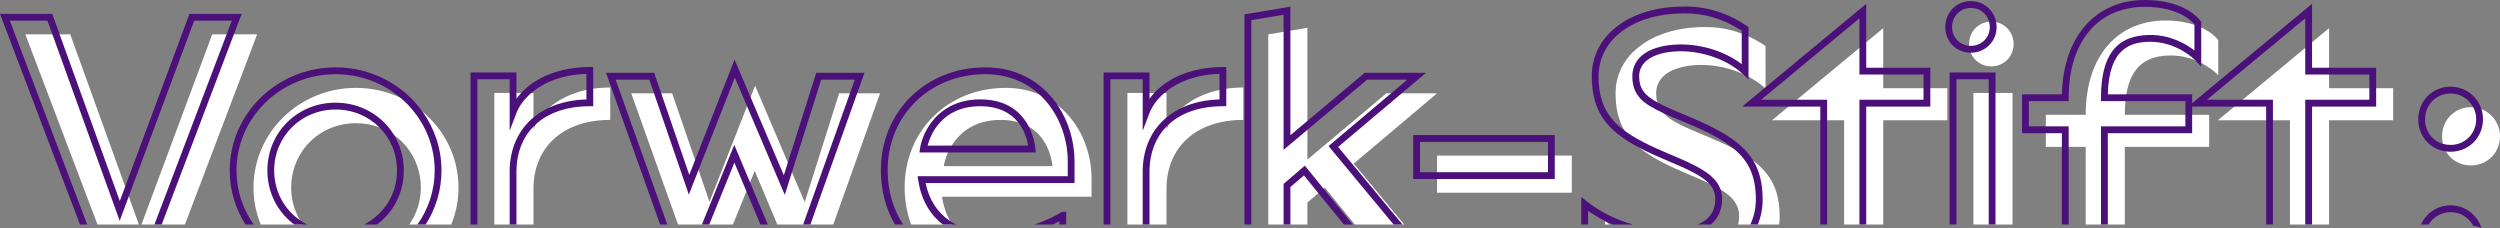 <svg width="1007" height="92" viewBox="0 0 1007 92" fill="none" xmlns="http://www.w3.org/2000/svg">
<rect x="0" y="0" width="1007" height="92" fill="#808080" stroke="none"/>
<g clip-path="url(#clip0_1223_16333)">
<path d="M85.481 13.84L56.982 90.434H74.506L103.573 13.84H85.481ZM50.426 75.147L28.299 13.84H10.207L39.274 90.434H55.941L51.865 79.134L50.426 75.147Z" fill="white"/>
<path d="M170.208 45.001C167.495 42.742 164.48 40.828 161.22 39.313C155.828 36.799 149.786 35.395 143.395 35.395C120.493 35.395 102.113 53.429 102.113 75.575C102.113 80.829 103.148 85.842 105.032 90.435H121.932C121.541 89.877 121.171 89.313 120.829 88.721C118.568 84.871 117.287 80.368 117.287 75.575C117.287 61.204 128.515 49.621 143.395 49.621C146.744 49.621 149.909 50.207 152.807 51.288C154.945 52.08 156.931 53.133 158.733 54.414C165.344 59.11 169.509 66.83 169.509 75.575C169.509 81.098 167.81 86.228 164.864 90.435H181.764C183.648 85.842 184.683 80.829 184.683 75.575C184.683 63.352 179.086 52.383 170.208 45.001Z" fill="white"/>
<path d="M238.954 35.746C238.022 35.877 237.104 36.042 236.214 36.235C230.103 37.536 225.02 40.07 221.245 43.327C218.909 45.331 217.073 47.617 215.813 50.055C215.457 50.73 215.148 51.419 214.881 52.114V37.447H199.125V90.435H214.881V75.43C215.169 59.296 226.692 48.299 245.804 48.299V35.25C243.414 35.25 241.126 35.422 238.954 35.746Z" fill="white"/>
<path d="M337.998 37.592L324.139 81.443L318.994 69.371L317.343 65.487L304.156 34.514L302.334 39.155L300.902 42.798L285.776 81.291L281.364 68.455L279.987 64.461L270.746 37.592H254.264L273.103 90.436H295.223L300.662 77.049L302.121 73.455L304.005 68.827L313.103 90.436H335.648L354.487 37.592H337.998Z" fill="white"/>
<path d="M439.679 71.905C439.679 60.611 434.863 49.373 426.046 42.418C423.84 40.669 421.388 39.196 418.689 38.059C414.674 36.352 410.133 35.395 405.104 35.395C381.765 35.395 364.398 52.699 364.398 75.43C364.398 80.705 365.282 85.78 367.002 90.435H383.546C383.244 89.981 382.97 89.519 382.703 89.044C381.018 86.035 379.942 82.688 379.428 79.238H439.679V71.905ZM423.923 66.919H380.155C380.381 65.425 380.908 63.476 381.847 61.41C382.251 60.508 382.737 59.579 383.313 58.656C386.574 53.416 392.623 48.299 403.063 48.299C405.7 48.299 408.009 48.623 410.037 49.201C411.681 49.663 413.14 50.289 414.428 51.04C421.477 55.116 423.512 62.76 423.923 66.919Z" fill="white"/>
<path d="M493.95 35.746C493.018 35.877 492.1 36.042 491.21 36.235C485.092 37.536 480.016 40.07 476.241 43.327C473.899 45.331 472.063 47.624 470.795 50.062C470.439 50.737 470.131 51.419 469.87 52.114V37.447H454.121V90.435H469.87V75.43C470.165 59.296 481.688 48.299 500.801 48.299V35.25C498.41 35.25 496.122 35.422 493.95 35.746Z" fill="white"/>
<path d="M578.841 37.592H558.42L526.619 64.282V11.197L519.769 12.347L517.029 12.809L510.863 13.841V90.436H526.619V81.587L531.038 77.793L533.121 76.002L533.621 75.576L545.712 90.436H565.633L545.294 65.894L578.841 37.592Z" fill="white"/>
<path d="M578.844 62.67H633.114V77.627H578.844V62.67Z" fill="white"/>
<path d="M706.234 64.751C703.959 63.029 701.315 61.425 698.307 59.862C695.006 58.147 691.265 56.48 687.086 54.752C678.811 51.316 673.139 48.94 670.015 45.559C668.837 44.292 668.021 42.887 667.556 41.228C667.247 40.133 667.097 38.935 667.097 37.592C667.097 30.265 674.248 26.305 685.045 26.154C691.176 26.154 696.972 27.517 701.897 29.714C702.726 30.079 703.534 30.472 704.309 30.892C706.788 32.207 708.994 33.736 710.837 35.402C710.947 35.492 711.056 35.595 711.159 35.691V18.531C708.981 17.057 706.699 15.756 704.309 14.668C703.411 14.262 702.5 13.883 701.568 13.532C696.876 11.769 691.841 10.819 686.504 10.908C665.637 10.908 650.758 21.905 650.758 37.592C650.758 43.734 651.95 48.568 654.355 52.611C655.896 55.22 657.951 57.507 660.513 59.6C665.247 63.47 671.714 66.7 679.934 70.149C683.058 71.444 685.846 72.635 688.278 73.806C690.059 74.66 691.656 75.493 693.053 76.34C697.965 79.322 700.507 82.462 700.507 87.013C700.507 88.212 700.383 89.355 700.116 90.436H716.64C716.777 89.362 716.845 88.274 716.845 87.158C716.845 76.739 713.31 70.136 706.234 64.751ZM646.531 90.436H648.36C647.737 89.995 647.127 89.534 646.531 89.066V90.436Z" fill="white"/>
<path d="M758.566 35.54V11.342L751.716 17.016L748.975 19.288L723.752 40.181L720.429 42.935L713.777 48.444H742.81V90.436H758.566V48.444H784.386V35.54H758.566Z" fill="white"/>
<path d="M794.887 37.446V90.434H810.644V37.446H794.887ZM804.053 8.917C803.41 8.779 802.738 8.703 802.039 8.703C801.759 8.703 801.478 8.717 801.204 8.744C796.641 9.158 793.141 12.952 793.141 17.793C793.141 18.013 793.147 18.233 793.168 18.447C793.23 19.432 793.456 20.361 793.805 21.229C795.127 24.479 798.292 26.738 802.039 26.738C807.143 26.738 811.082 22.778 811.082 17.793C811.082 13.365 808.143 9.805 804.053 8.917Z" fill="white"/>
<path d="M886.656 11.059C885.827 10.681 884.923 10.316 883.916 9.985C880.894 8.98 877.038 8.264 872.208 8.264C853.383 8.264 840.113 22.05 840.113 46.248H824.062V59.152H840.113V90.436H855.869V59.152H889.855V46.248H855.869C855.869 44.271 855.952 42.433 856.123 40.739C856.219 39.775 856.335 38.859 856.486 37.984C858.411 26.539 864.755 22.346 874.393 22.346C878.154 22.346 881.477 23.172 884.251 24.288C885.108 24.625 885.909 24.997 886.656 25.383C891.013 27.614 893.506 30.265 893.506 30.265V16.183C893.506 16.183 891.622 13.339 886.656 11.059Z" fill="white"/>
<path d="M938.144 35.54V11.342L931.294 17.016L928.553 19.288L903.33 40.181L900.007 42.935L893.355 48.444H922.388V90.436H938.144V48.444H963.964V35.54H938.144Z" fill="white"/>
<path d="M999.505 43.955C998.471 43.549 997.375 43.294 996.224 43.211C995.929 43.184 995.628 43.17 995.327 43.17C988.62 43.17 983.66 48.445 983.66 54.897C983.66 55.964 983.783 56.983 984.016 57.947C984.284 59.042 984.695 60.069 985.229 60.998C987.202 64.441 990.881 66.631 995.327 66.631C1001.75 66.631 1007 61.645 1007 54.897C1007 49.918 1003.88 45.649 999.505 43.955Z" fill="white"/>
<path d="M76.315 5.578L50.427 75.149L48.255 80.981L24.018 13.841L21.038 5.578H0L32.204 90.436H35.13L3.973 8.333H19.12L21.107 13.841L48.214 88.948L51.865 79.136L78.213 8.333H93.366L91.276 13.841L62.21 90.436H65.135L94.202 13.841L97.339 5.578H76.315Z" fill="#4B107A"/>
<path d="M158.734 54.414C153.966 46.529 145.293 41.358 135.175 41.358C119.768 41.358 107.697 53.36 107.697 68.689C107.697 77.682 111.897 85.518 118.501 90.435H123.728C122.714 89.925 121.748 89.354 120.83 88.72C114.5 84.334 110.438 77.062 110.438 68.689C110.438 54.903 121.303 44.112 135.175 44.112C142.142 44.112 148.348 46.832 152.808 51.287C157.22 55.701 159.919 61.823 159.919 68.689C159.919 78.281 154.589 86.42 146.629 90.435H151.856C158.46 85.518 162.659 77.682 162.659 68.689C162.659 63.421 161.234 58.545 158.734 54.414ZM158.734 54.414C153.966 46.529 145.293 41.358 135.175 41.358C119.768 41.358 107.697 53.36 107.697 68.689C107.697 77.682 111.897 85.518 118.501 90.435H123.728C122.714 89.925 121.748 89.354 120.83 88.72C114.5 84.334 110.438 77.062 110.438 68.689C110.438 54.903 121.303 44.112 135.175 44.112C142.142 44.112 148.348 46.832 152.808 51.287C157.22 55.701 159.919 61.823 159.919 68.689C159.919 78.281 154.589 86.42 146.629 90.435H151.856C158.46 85.518 162.659 77.682 162.659 68.689C162.659 63.421 161.234 58.545 158.734 54.414ZM170.208 45C162.495 34.21 149.671 27.131 135.175 27.131C111.657 27.131 92.523 45.772 92.523 68.689C92.523 76.663 94.853 84.114 98.894 90.435H102.196C97.819 84.237 95.264 76.752 95.264 68.689C95.264 47.293 113.171 29.885 135.175 29.885C145.122 29.885 154.226 33.438 161.221 39.312C169.708 46.433 175.093 56.962 175.093 68.689C175.093 76.752 172.531 84.237 168.153 90.435H171.462C175.504 84.114 177.833 76.663 177.833 68.689C177.833 59.895 175.017 51.721 170.208 45ZM135.175 41.358C119.768 41.358 107.697 53.36 107.697 68.689C107.697 77.682 111.897 85.518 118.501 90.435H123.728C122.714 89.925 121.748 89.354 120.83 88.72C114.5 84.334 110.438 77.062 110.438 68.689C110.438 54.903 121.303 44.112 135.175 44.112C142.142 44.112 148.348 46.832 152.808 51.287C157.22 55.701 159.919 61.823 159.919 68.689C159.919 78.281 154.589 86.42 146.629 90.435H151.856C158.46 85.518 162.659 77.682 162.659 68.689C162.659 63.421 161.234 58.545 158.734 54.414C153.966 46.529 145.293 41.358 135.175 41.358Z" fill="#4B107A"/>
<path d="M237.583 26.986C225.951 26.986 215.928 30.918 209.927 37.446C209.242 38.19 208.605 38.975 208.03 39.788V29.183H189.533V90.435H192.273V31.937H205.289V52.706L207.941 45.717C209.023 42.845 211.071 39.96 214.01 37.446C218.977 33.211 226.478 30.03 236.213 29.755V40.056C230.582 40.215 225.54 41.351 221.244 43.327C218.888 44.401 216.757 45.737 214.88 47.307C208.913 52.279 205.447 59.592 205.289 68.544V90.435H208.03V68.565C208.153 61.321 210.578 55.323 214.88 50.95C215.182 50.64 215.49 50.337 215.812 50.055C220.936 45.379 228.389 42.79 237.583 42.79H238.953V26.986H237.583Z" fill="#4B107A"/>
<path d="M328.777 29.328L317.343 65.487L315.727 70.61L302.334 39.154L295.881 24.012L279.988 64.461L277.638 70.438L266.348 37.591L263.505 29.328H244.098L265.889 90.435H268.794L247.989 32.082H261.553L263.444 37.591L277.467 78.371L281.365 68.455L295.984 31.249L300.902 42.797L316.11 78.502L318.994 69.371L330.784 32.082H344.314L342.348 37.591L323.509 90.435H326.42L345.266 37.591L348.212 29.328H328.777ZM295.764 58.353L282.721 90.435H285.687L295.812 65.528L300.662 77.049L306.294 90.435H309.274L302.122 73.454L295.764 58.353Z" fill="#4B107A"/>
<path d="M417.066 59.895C416.929 58.518 416.395 54.854 414.429 51.039C411.675 45.682 406.098 40.035 394.843 40.035C377.991 40.035 371.606 52.981 370.579 59.833L370.346 61.41H417.217L417.066 59.895ZM373.634 58.656C374.778 54.338 379.286 42.79 394.843 42.79C402.543 42.79 407.215 45.689 410.038 49.201C412.661 52.437 413.716 56.19 414.134 58.656H373.634ZM428.102 85.346C427.705 85.346 427.465 85.498 427.13 85.697C425.246 86.861 421.656 88.803 416.6 90.435H424.109C425.102 89.974 425.979 89.519 426.732 89.106V90.435H429.472V85.346H428.102ZM432.829 65.018C432.829 57.161 430.521 49.084 426.047 42.418C420.074 33.514 410.236 27.131 396.885 27.131C372.901 27.131 354.809 44.931 354.809 68.544C354.809 76.814 356.829 84.231 360.488 90.435H363.776C359.782 84.361 357.549 76.918 357.549 68.544C357.549 46.502 374.463 29.885 396.885 29.885C405.948 29.885 413.257 33.081 418.69 38.059C426.177 44.911 430.089 55.144 430.089 65.018V70.975H369.619L369.852 72.559C371.01 80.299 374.497 86.4 379.82 90.435H385.136C384.286 90.022 383.478 89.553 382.704 89.044C377.641 85.697 374.202 80.471 372.839 73.729H432.829V65.018ZM417.066 59.895C416.929 58.518 416.395 54.854 414.429 51.039C411.675 45.682 406.098 40.035 394.843 40.035C377.991 40.035 371.606 52.981 370.579 59.833L370.346 61.41H417.217L417.066 59.895ZM373.634 58.656C374.778 54.338 379.286 42.79 394.843 42.79C402.543 42.79 407.215 45.689 410.038 49.201C412.661 52.437 413.716 56.19 414.134 58.656H373.634ZM417.066 59.895C416.929 58.518 416.395 54.854 414.429 51.039C411.675 45.682 406.098 40.035 394.843 40.035C377.991 40.035 371.606 52.981 370.579 59.833L370.346 61.41H417.217L417.066 59.895ZM373.634 58.656C374.778 54.338 379.286 42.79 394.843 42.79C402.543 42.79 407.215 45.689 410.038 49.201C412.661 52.437 413.716 56.19 414.134 58.656H373.634Z" fill="#4B107A"/>
<path d="M492.581 26.986C480.949 26.986 470.926 30.918 464.925 37.446C464.233 38.19 463.596 38.975 463.021 39.788V29.183H444.531V90.435H447.271V31.937H460.281V52.706L462.932 45.717C464.021 42.845 466.069 39.96 469.008 37.446C473.968 33.211 481.469 30.03 491.211 29.755V40.056C485.573 40.215 480.531 41.351 476.242 43.327C473.886 44.401 471.755 45.744 469.871 47.307C463.905 52.286 460.445 59.592 460.281 68.544V90.435H463.021V68.565C463.151 61.327 465.576 55.33 469.871 50.957C470.166 50.647 470.474 50.351 470.796 50.062C475.92 45.386 483.381 42.79 492.581 42.79H493.951V26.986H492.581Z" fill="#4B107A"/>
<path d="M564.593 37.591L574.389 29.328H549.707L526.62 48.706L519.77 54.455V2.686L501.273 5.784V90.435H504.014V8.119L517.03 5.936V60.343L526.62 52.293L550.7 32.082H566.86L560.332 37.591L535.142 58.835L561.339 90.435H564.908L538.999 59.179L564.593 37.591ZM525.579 66.727L517.03 74.067V90.435H519.77V75.334L525.23 70.651L531.039 77.792L541.322 90.435H544.863L533.122 76.002L525.579 66.727Z" fill="#4B107A"/>
<path d="M626.26 72.117H569.25V54.406H626.26V72.117ZM571.99 69.363H623.52V57.161H571.99V69.363Z" fill="#4B107A"/>
<path d="M706.234 64.751C701.638 57.107 692.773 52.129 679.387 46.592C674.338 44.492 670.461 42.839 667.556 41.228C662.288 38.315 660.247 35.574 660.247 30.706C660.247 24.55 666.453 20.79 676.825 20.645C686.224 20.645 695.808 24.116 701.898 29.714C701.939 29.742 701.973 29.776 702.008 29.811L704.309 31.952V10.915L703.7 10.502C695.787 5.144 687.231 2.493 678.284 2.645C656.431 2.645 641.168 14.186 641.168 30.706C641.168 45.236 647.443 52.762 660.514 59.6C663.672 61.26 667.234 62.871 671.194 64.537C679.641 68.042 685.272 70.673 688.279 73.806C690.054 75.645 690.917 77.655 690.917 80.127C690.917 85.023 688.54 88.473 683.813 90.436H689.156C692.636 87.509 693.657 83.646 693.657 80.127C693.657 78.757 693.451 77.504 693.054 76.34C690.951 70.198 683.45 66.638 672.249 61.989C664.727 58.836 658.801 55.93 654.355 52.611C647.224 47.301 643.908 40.918 643.908 30.706C643.908 15.804 658.048 5.399 678.305 5.399C686.484 5.262 694.294 7.617 701.569 12.382V25.851C694.993 20.831 685.971 17.891 676.805 17.891C664.72 18.056 657.507 22.849 657.507 30.706C657.507 38.563 661.884 41.785 670.016 45.559C672.461 46.695 675.243 47.852 678.346 49.14C687.032 52.734 693.629 55.985 698.308 59.862C704.405 64.902 707.255 70.996 707.255 80.272C707.255 83.942 706.481 87.351 705.036 90.436H708.05C709.324 87.317 709.995 83.908 709.995 80.272C709.995 73.937 708.755 68.944 706.234 64.751ZM636.941 79.342V90.436H639.682V84.92C642.73 87.069 646.066 88.921 649.56 90.436H657.74C650.985 88.542 644.511 85.333 639.154 81.098L636.941 79.342Z" fill="#4B107A"/>
<path d="M751.717 27.276V1.535L711.162 35.133L710.84 35.401L701.742 42.934H733.22V90.435H735.961V40.18H709.381L748.977 7.375V30.03H774.796V40.18H748.977V90.435H751.717V42.934H777.536V27.276H751.717Z" fill="#4B107A"/>
<path d="M804.054 8.918C803.15 4.036 798.978 0.441 793.82 0.441C788.058 0.441 783.551 5.041 783.551 10.908C783.551 16.775 788.052 21.224 793.806 21.231H793.82C799.656 21.231 804.232 16.7 804.232 10.908C804.232 10.227 804.171 9.559 804.054 8.918ZM793.82 18.476C793.6 18.476 793.381 18.469 793.169 18.449C789.264 18.125 786.291 14.937 786.291 10.908C786.291 6.584 789.6 3.196 793.82 3.196C797.444 3.196 800.321 5.468 801.205 8.746C801.396 9.428 801.492 10.151 801.492 10.908C801.492 15.157 798.122 18.476 793.82 18.476ZM785.298 29.184V90.436H788.038V31.939H801.054V90.436H803.794V29.184H785.298Z" fill="#4B107A"/>
<path d="M886.424 8.532C886.191 8.188 880.573 0 863.988 0C844.046 0 831.03 14.86 830.537 37.984H814.473V53.643H830.523V90.435H833.264V50.888H817.213V40.738H833.264V39.361C833.264 16.782 845.033 2.754 863.988 2.754C877.244 2.754 882.772 8.408 883.916 9.771V20.342C880.731 17.863 874.504 14.082 866.174 14.082C852.596 14.082 846.28 22.111 846.28 39.361V40.738H880.265V50.888H846.28V90.435H849.02V53.643H883.005V37.984H849.034C849.445 19.274 858.371 16.837 866.174 16.837C876.703 16.837 883.725 23.743 884.252 24.287C884.273 24.308 884.286 24.322 884.286 24.322L886.657 26.842V8.883L886.424 8.532Z" fill="#4B107A"/>
<path d="M931.295 27.276V1.535L883.006 41.537L881.32 42.934H912.798V90.435H915.539V40.18H888.952L928.555 7.375V30.03H954.374V40.18H928.555V90.435H931.295V42.934H957.115V27.276H931.295Z" fill="#4B107A"/>
<path d="M999.506 43.955C997.807 38.707 992.889 34.906 987.107 34.906C979.797 34.906 974.07 40.663 974.07 48.011C974.07 54.842 978.749 60.137 985.23 60.998C985.84 61.08 986.463 61.122 987.107 61.122C994.423 61.122 1000.15 55.365 1000.15 48.011C1000.15 46.592 999.924 45.228 999.506 43.955ZM987.107 58.367C986.018 58.367 984.983 58.223 984.017 57.947C979.701 56.721 976.811 52.913 976.811 48.011C976.811 42.206 981.332 37.661 987.107 37.661C991.066 37.661 994.505 39.913 996.225 43.211C996.985 44.643 997.41 46.275 997.41 48.011C997.41 53.816 992.882 58.367 987.107 58.367ZM998.992 90.436C996.951 85.884 992.389 82.71 987.107 82.71C981.825 82.71 977.187 85.843 975.18 90.436H978.263C980.051 87.434 983.305 85.464 987.107 85.464C990.909 85.464 994.094 87.454 995.91 90.436C996.019 90.629 996.129 90.815 996.225 91.014C997.376 91.097 998.472 91.352 999.506 91.758C999.362 91.304 999.191 90.863 998.992 90.436Z" fill="#4B107A"/>
</g>
<defs>
<clipPath id="clip0_1223_16333">
<rect width="1007" height="91.757" fill="white"/>
</clipPath>
</defs>
</svg>
